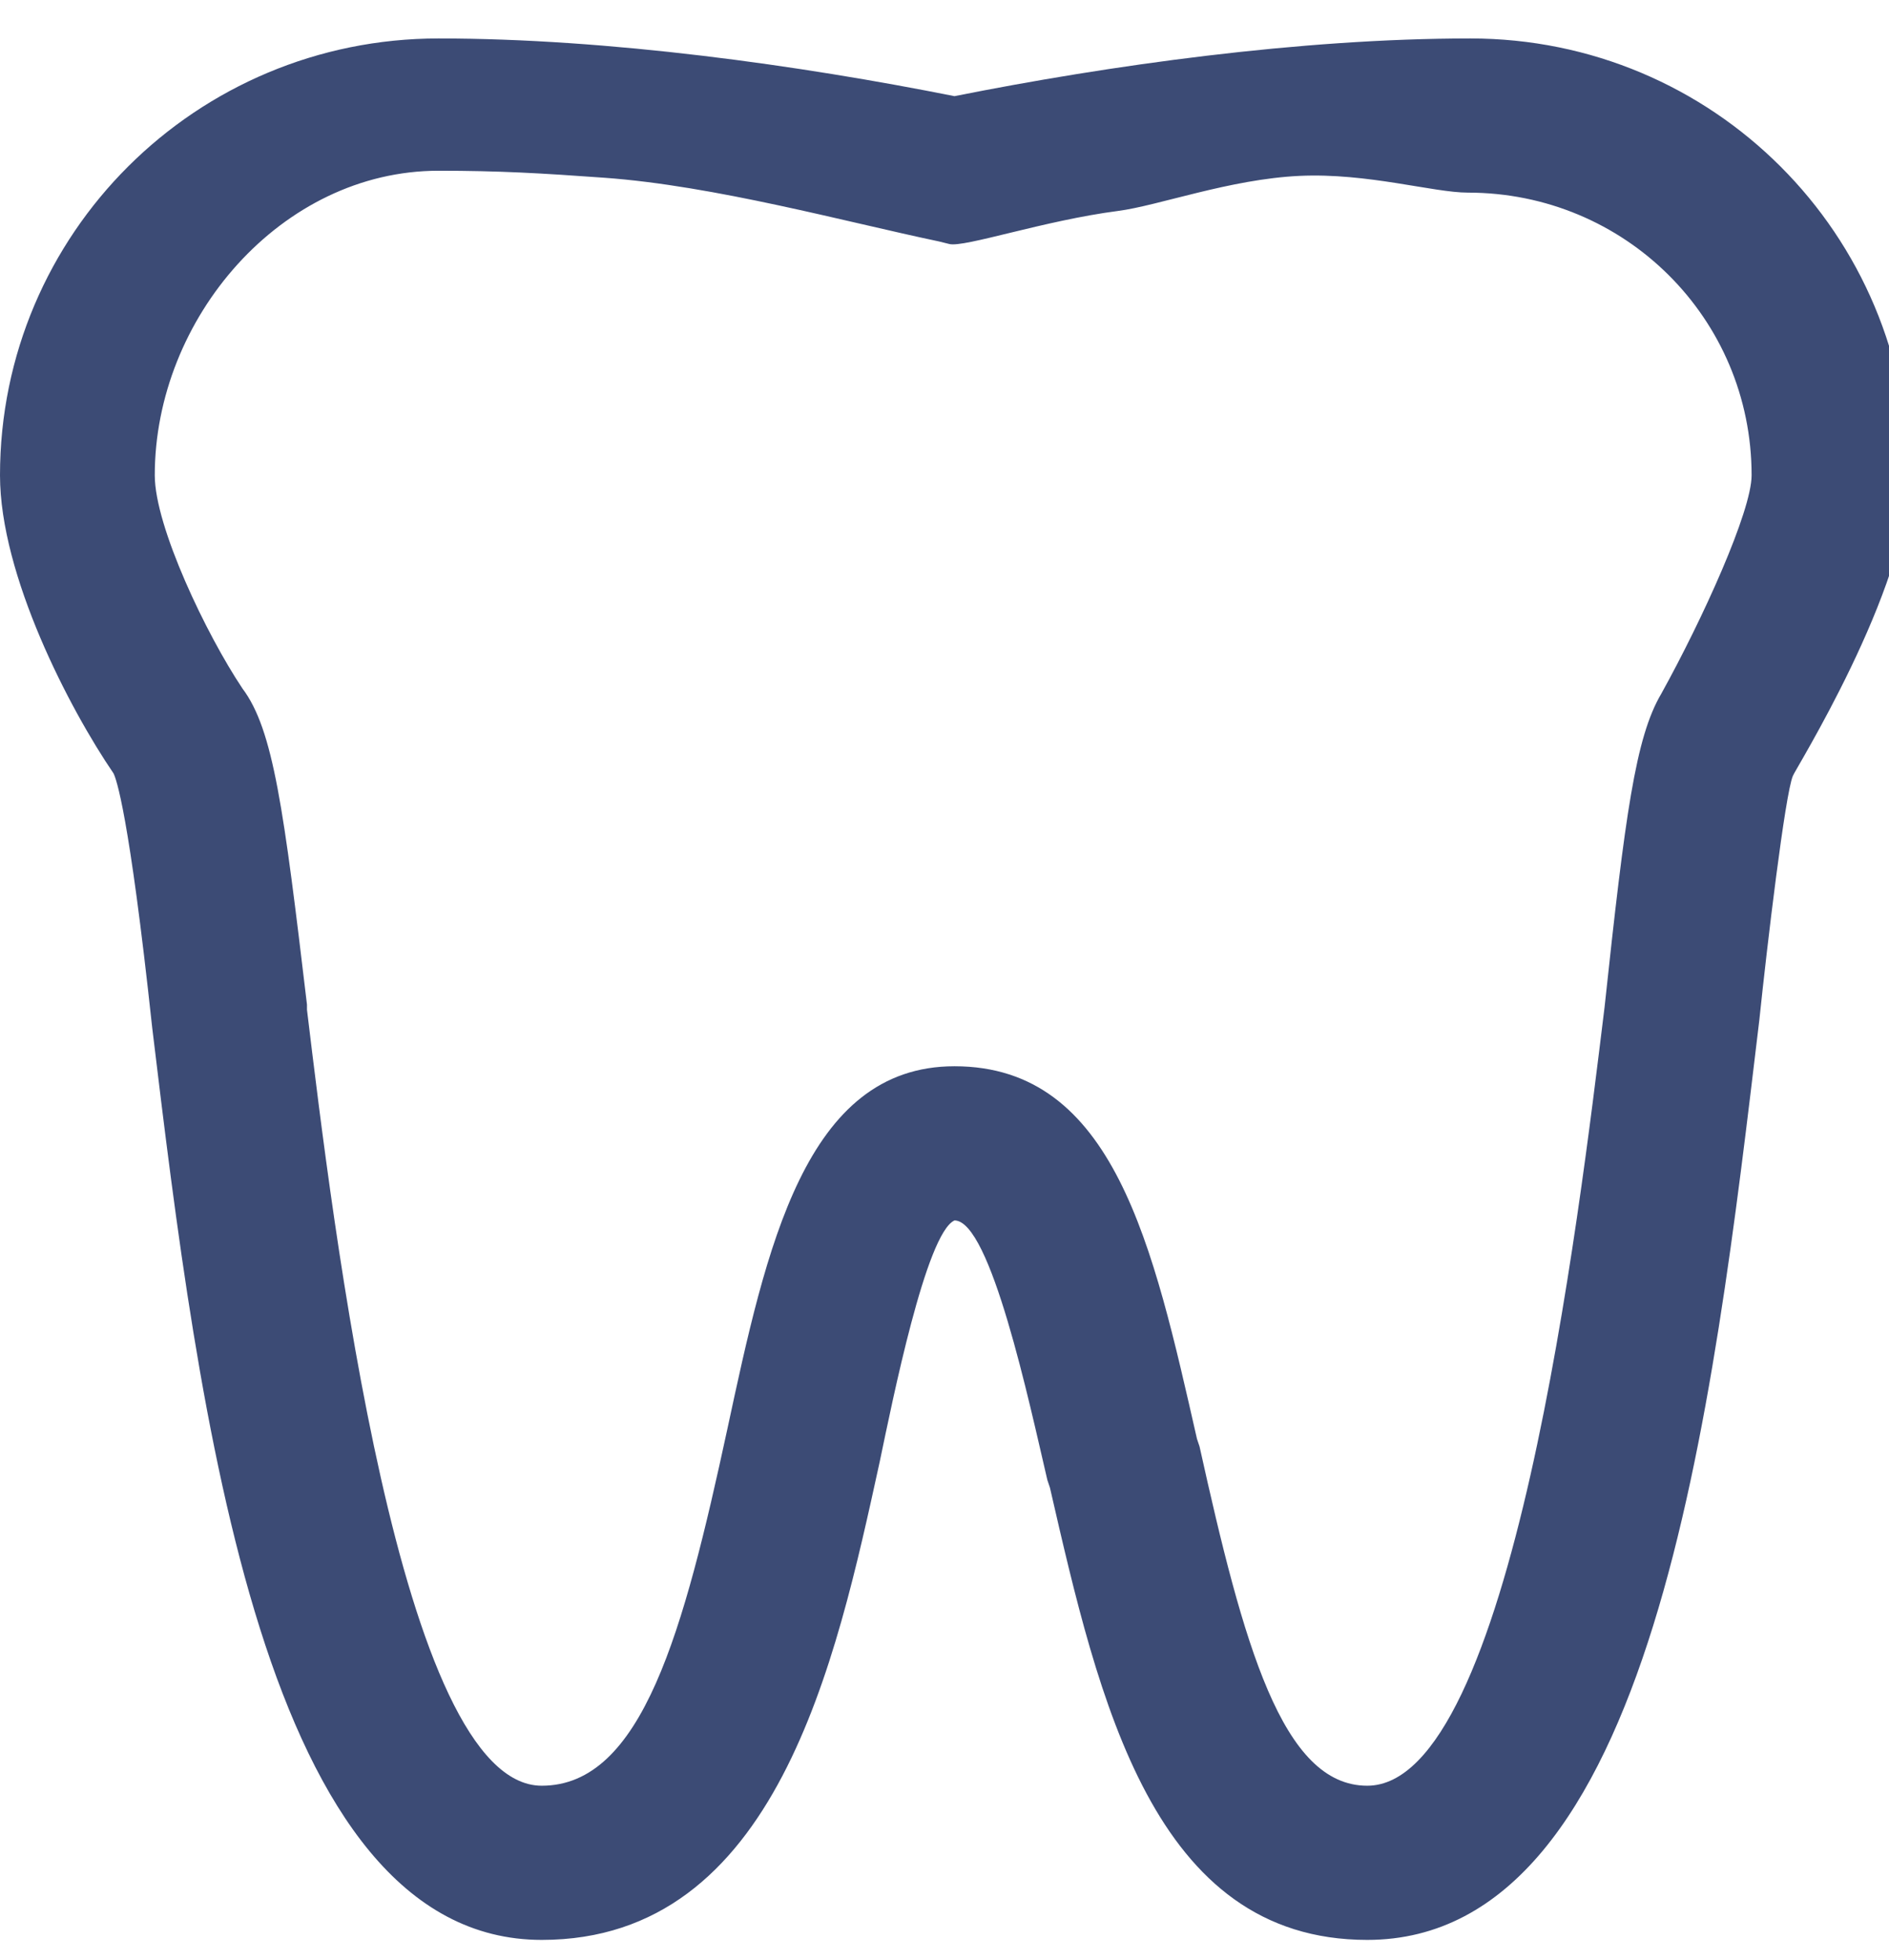 <?xml version="1.0" encoding="UTF-8" standalone="no"?>
<svg width="106px" height="110px" viewBox="0 0 106 110" version="1.1" xmlns="http://www.w3.org/2000/svg" xmlns:xlink="http://www.w3.org/1999/xlink" xmlns:sketch="http://www.bohemiancoding.com/sketch/ns">
    <!-- Generator: Sketch 3.4.2 (15855) - http://www.bohemiancoding.com/sketch -->
    <title>tooth</title>
    <desc>Created with Sketch.</desc>
    <defs></defs>
    <g id="Page-1" stroke="none" stroke-width="1" fill="none" fill-rule="evenodd" sketch:type="MSPage">
        <g id="tooth" sketch:type="MSArtboardGroup" fill="#3C4B75">
            <path d="M53.56,5.396 C44.875,3.665 34.163,2.158 24.609,2.158 C11.002,2.158 -7.10542736e-15,13.116 -7.10542736e-15,26.67 C-7.10542736e-15,32.293 3.908,39.791 6.369,43.396 C6.514,43.684 7.238,45.559 8.541,57.671 C11.146,79.299 14.765,108.858 30.399,108.858 C43.572,108.858 46.901,93.285 49.362,82.039 C50.086,78.578 51.968,69.206 53.56,68.485 C55.587,68.485 57.758,78.722 58.771,83.048 L58.916,83.48 C61.666,95.448 64.706,108.858 76.721,108.858 C92.789,108.858 96.118,79.011 98.724,57.238 C99.158,53.057 100.172,44.549 100.606,43.54 C100.606,43.396 107.12,33.014 107.12,26.814 C107.12,13.116 96.118,2.158 82.511,2.158 C72.957,2.158 62.245,3.665 53.56,5.396 Z M24.609,9.581 C28.008,9.581 30.35,9.717 33.921,9.975 C40.083,10.419 47.468,12.453 52.691,13.549 L53.27,13.693 C54.11,13.902 58.572,12.378 62.744,11.836 C65.002,11.543 69.006,10.055 72.915,9.87 C76.722,9.69 80.438,10.809 82.367,10.809 C91.197,10.809 98.29,17.874 98.29,26.67 C98.29,28.689 95.539,34.745 93.223,38.926 C91.776,41.377 91.197,45.703 90.039,56.517 C88.591,68.341 84.827,100.206 76.721,100.206 C71.944,100.206 69.773,92.276 67.312,81.173 L67.167,80.741 C64.706,69.927 62.535,59.833 53.56,59.833 C45.164,59.833 42.993,70.071 40.821,80.164 C38.361,91.555 36.044,100.206 30.399,100.206 C22.437,100.206 18.674,68.629 17.226,56.661 L17.226,56.373 C15.923,45.415 15.344,40.945 13.607,38.638 C11.581,35.61 8.685,29.554 8.685,26.67 C8.685,17.874 15.778,9.581 24.609,9.581 Z" id="Shape" sketch:type="MSShapeGroup"></path>
        </g>
    </g>
</svg>